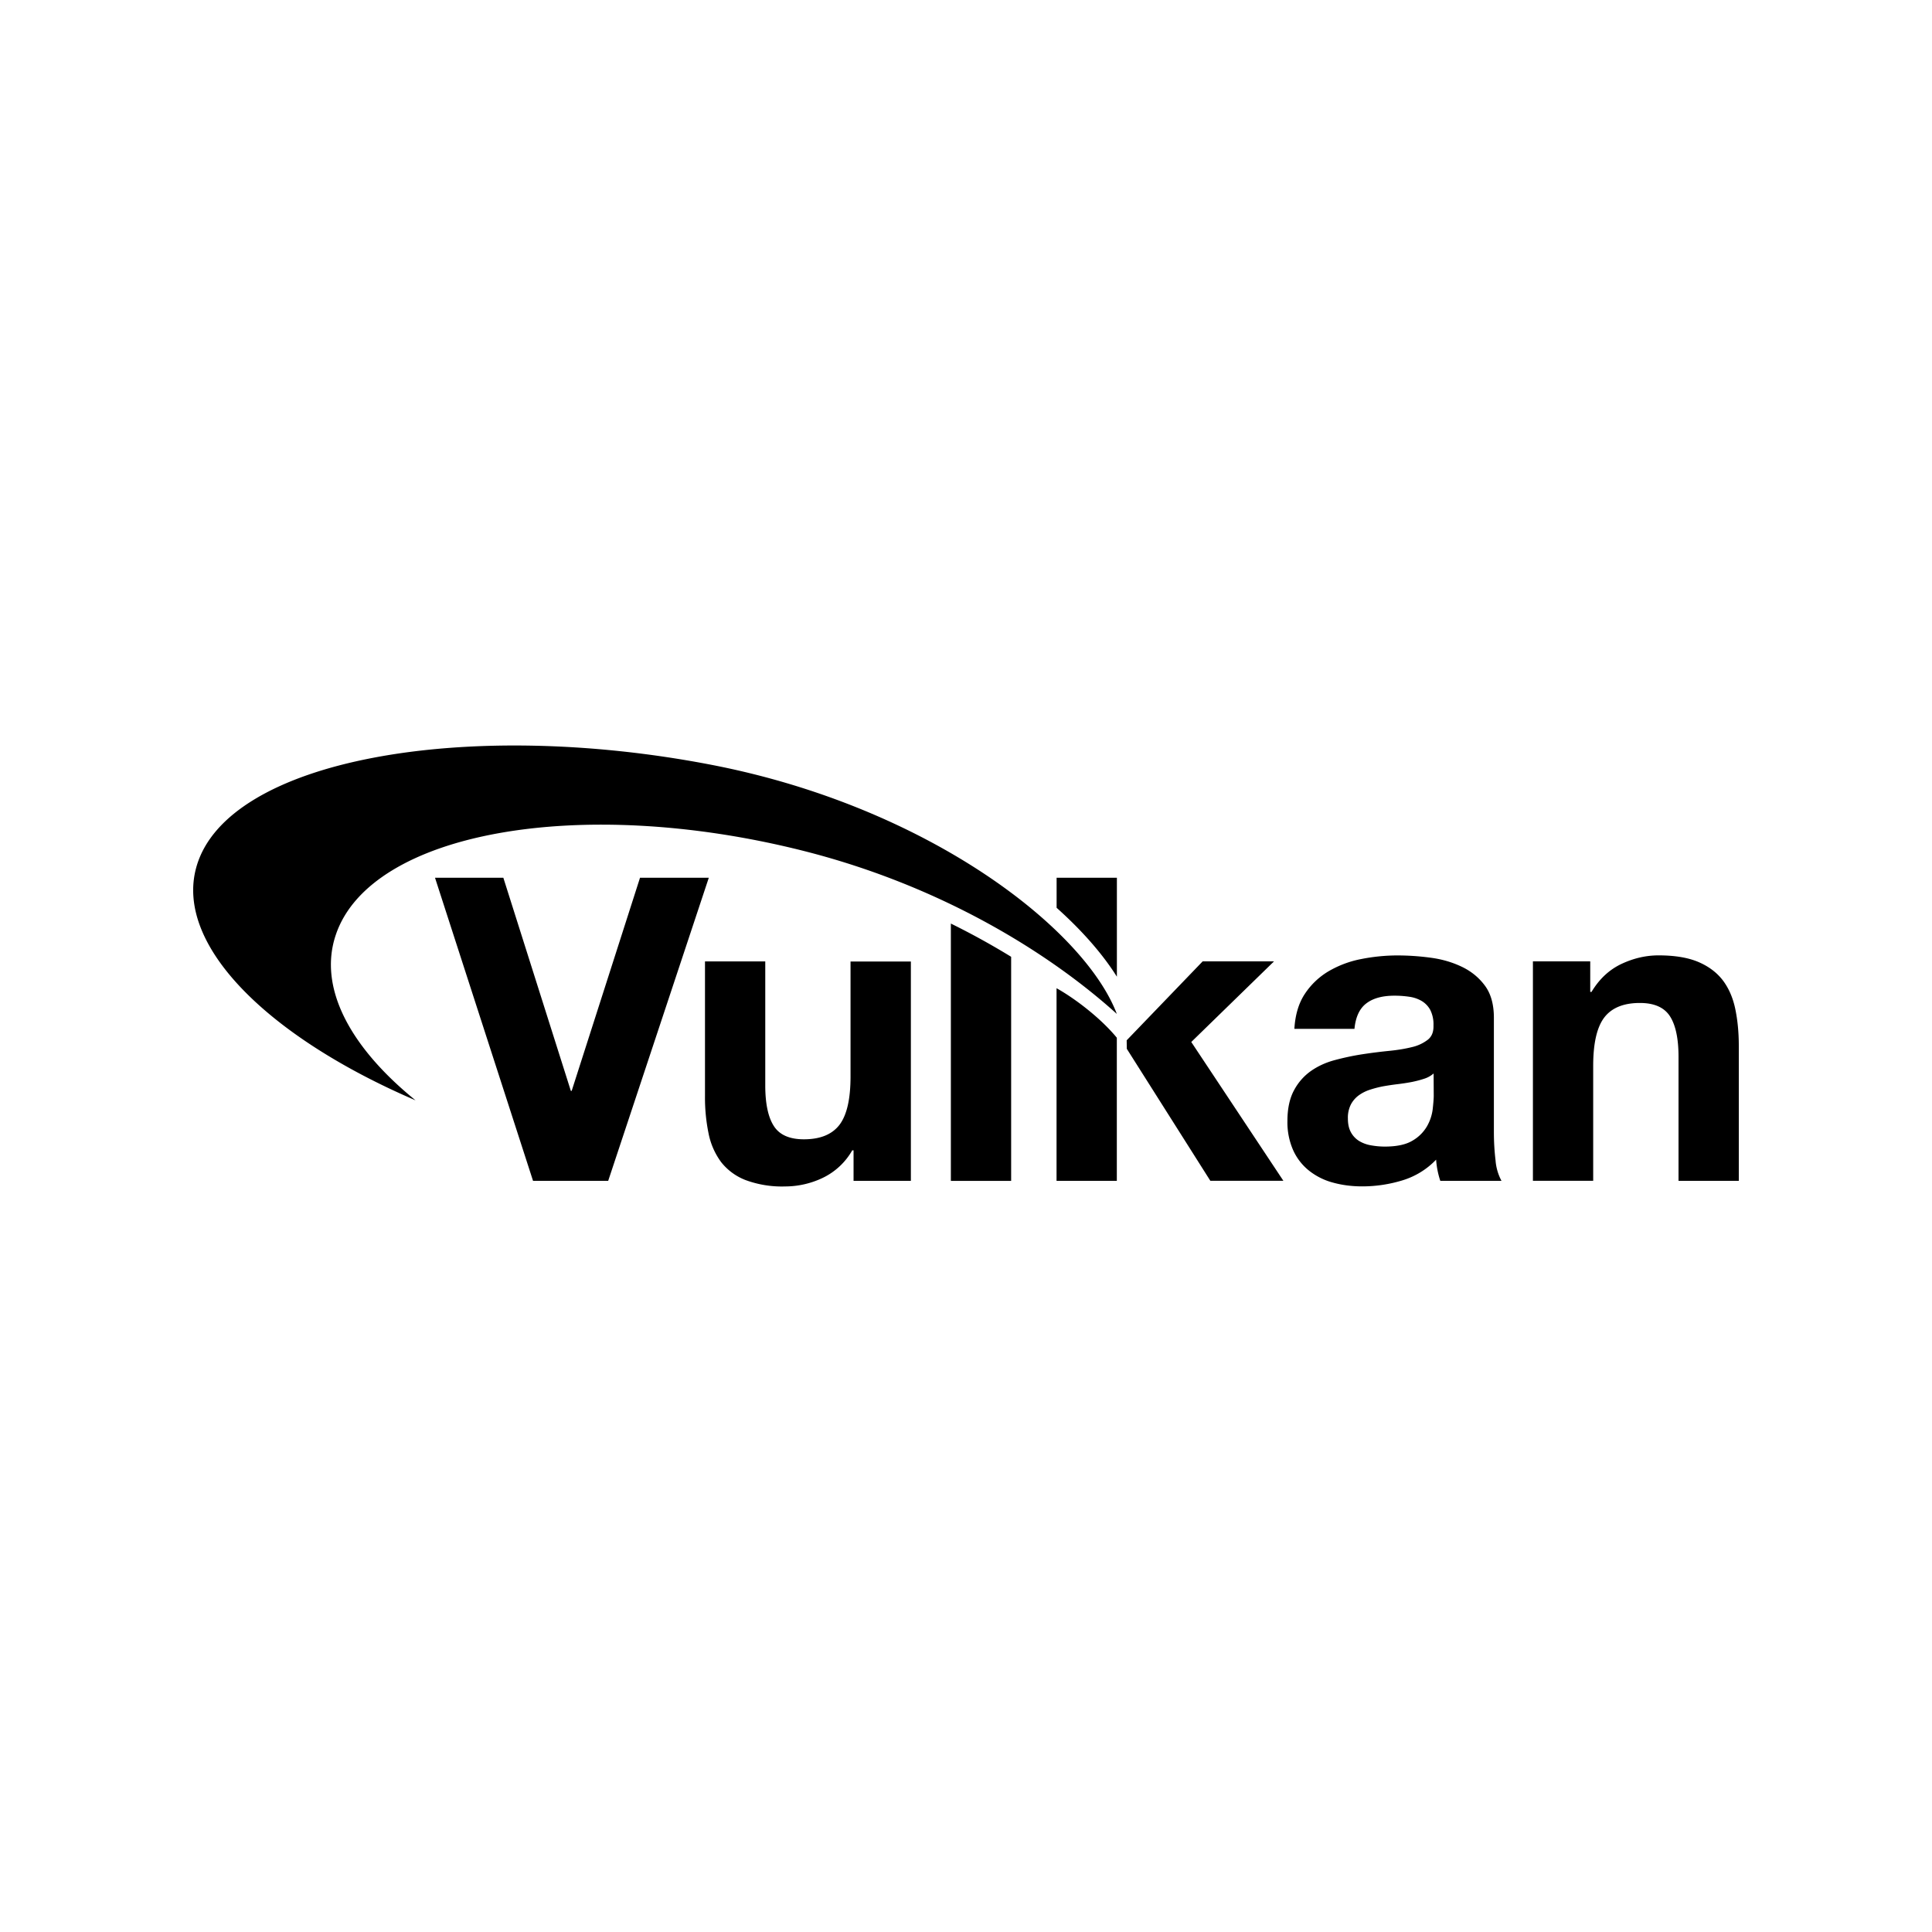 <svg xmlns="http://www.w3.org/2000/svg" width="100%" height="100%" viewBox="-3 -3 30 30"><path d="M14.342 15.336h-.936v-2.991c.299.167.694.474.936.769zm-7.898 0H5.277L3.755 10.63h1.061l1.048 3.309h.013l1.061-3.309h1.068zm4.7 0h-.89v-.474h-.02a1.051 1.051 0 01-.461.429 1.36 1.36 0 01-.58.132 1.63 1.63 0 01-.616-.099.89.89 0 01-.38-.28 1.11 1.11 0 01-.194-.442 2.768 2.768 0 01-.056-.577v-2.096h.936v1.925c0 .281.044.491.132.629.088.139.244.208.468.208.255 0 .439-.076.554-.227.114-.152.17-.401.17-.748V11.93h.937zm3.353-2.05l-.002-.132 1.18-1.226h1.108l-1.285 1.252 1.43 2.155h-1.134zm2.602-.31c.013-.22.068-.402.165-.547a1.13 1.13 0 01.369-.349 1.6 1.6 0 01.504-.188 2.9 2.9 0 01.564-.056c.17 0 .345.012.52.036.177.024.337.072.482.142.145.07.264.168.356.293.092.125.138.291.138.498v1.773c0 .154.009.301.026.442a.799.799 0 00.092.316h-.95a1.32 1.32 0 01-.065-.329 1.208 1.208 0 01-.528.323 2.135 2.135 0 01-.62.092c-.163 0-.314-.02-.455-.059a1.018 1.018 0 01-.37-.185.856.856 0 01-.246-.316 1.073 1.073 0 01-.09-.455c0-.193.035-.353.103-.478a.856.856 0 01.264-.3c.108-.075.23-.131.369-.168.138-.037.278-.067.418-.089a7.99 7.99 0 01.415-.053c.136-.013.257-.033.362-.059a.637.637 0 00.25-.116c.063-.051.09-.124.087-.221a.5.5 0 00-.05-.241.365.365 0 00-.132-.138.521.521 0 00-.191-.066 1.56 1.56 0 00-.234-.017c-.185 0-.33.039-.435.119-.105.079-.167.211-.185.396zm2.162.693a.415.415 0 01-.148.082c-.06.02-.123.036-.191.05a3.21 3.21 0 01-.214.033c-.075.009-.15.02-.224.033-.07.013-.14.031-.208.053a.618.618 0 00-.178.089.42.42 0 00-.122.142.455.455 0 00-.046.218c0 .084.015.154.046.211a.362.362 0 00.125.135.523.523 0 00.185.069c.07.013.143.02.218.02.185 0 .328-.031.429-.092a.616.616 0 00.224-.221.712.712 0 00.089-.26c.01-.088.016-.158.017-.211zm1.542-1.741h.89v.474h.02c.119-.198.272-.342.46-.432.19-.09.383-.135.58-.135.252 0 .457.034.618.102.16.068.286.163.379.283.092.121.157.268.194.441.037.176.056.368.056.579v2.096h-.936v-1.925c0-.281-.044-.491-.132-.629-.088-.138-.244-.208-.468-.208-.255 0-.439.076-.554.227-.114.151-.171.401-.171.748v1.786h-.936zm-9.038-.587v3.996h.936v-3.48a11.577 11.577 0 00-.936-.516zm-9.549.17c.542-1.59 3.786-2.172 7.247-1.302 2.075.522 3.77 1.534 4.879 2.535-.503-1.327-2.94-3.22-6.295-3.868-3.795-.734-7.537-.09-8 1.595-.334 1.216 1.134 2.64 3.406 3.615-1.02-.827-1.518-1.755-1.237-2.575zm12.127.655V10.63h-.936v.466c.399.357.716.72.936 1.07z"/></svg>